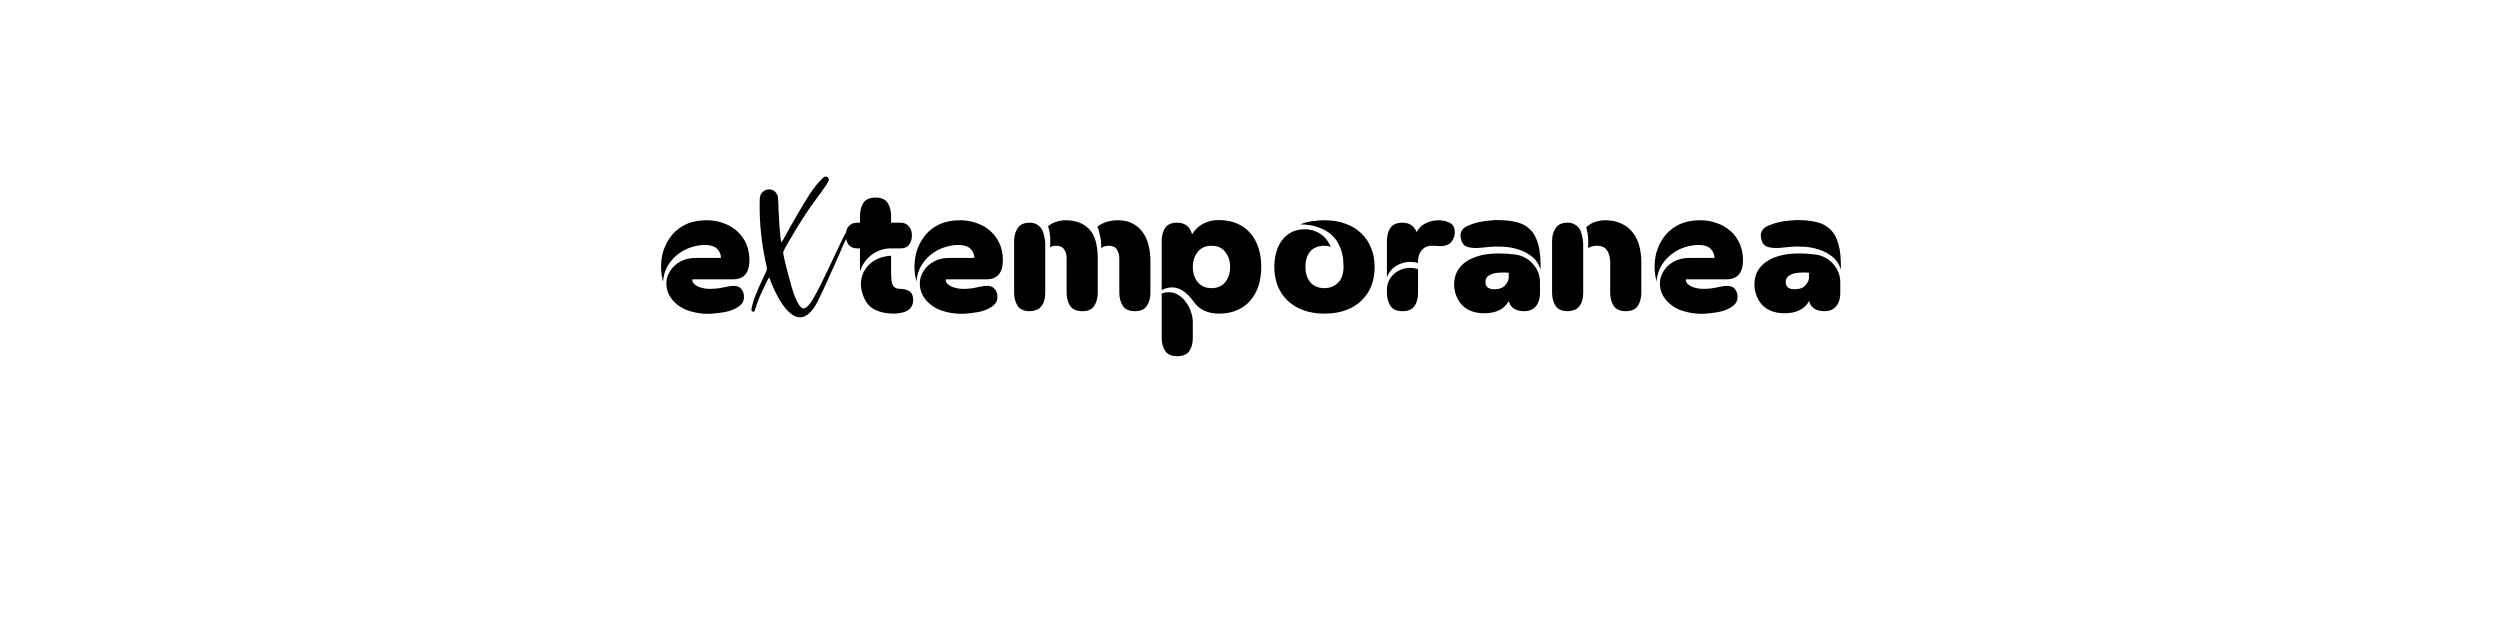 <?xml version="1.0" encoding="UTF-8" standalone="no"?>
<svg
   xmlns:dc="http://purl.org/dc/elements/1.1/"
   xmlns:cc="http://creativecommons.org/ns#"
   xmlns:rdf="http://www.w3.org/1999/02/22-rdf-syntax-ns#"
   xmlns:svg="http://www.w3.org/2000/svg"
   xmlns="http://www.w3.org/2000/svg"
   id="svg16"
   width="800px"
   version="1.1"
   height="200px">
  <defs
     id="defs4">
    <style
       id="style2"
       type="text/css"><![CDATA[    
     @font-face {font-family:OMEGLE;
     src: url('/Users/francesco/Repos/write-logos/src/fonts/OMEGLE.ttf');}
     @font-face {font-family:Misty Cotton;
     src: url('/Users/francesco/Repos/write-logos/src/fonts/Misty_Cotton.ttf');}
     ]]></style>
  </defs>
  <g
     id="g14"
     style="font-size:60px">
    <g
       style="text-anchor:middle"
       id="text12"
       aria-label="eXtemporanea">
      <path
         id="path22"
         style="font-family:OMEGLE"
         d="m 215.223,74.98 q 1.68,-1.98 4.38,-3.24 2.76,-1.26 6.54,-1.26 2.94,0 5.46,0.96 2.52,0.9 4.32,2.58 1.86,1.68 2.88,4.02 1.02,2.34 1.02,5.16 0,6.18 -5.28,6.18 h -13.02 q 0,0.9 0.6,1.5 0.66,0.6 1.56,0.96 0.9,0.3 1.86,0.48 0.96,0.12 1.62,0.12 1.38,0 2.76,-0.18 1.38,-0.24 2.52,-0.48 0.78,-0.18 1.32,-0.24 0.6,-0.06 1.02,-0.06 1.68,0 2.46,1.02 0.84,1.02 0.84,2.58 0,1.68 -1.38,2.76 -1.32,1.02 -3.18,1.62 -1.8,0.54 -3.78,0.72 -1.92,0.24 -3.12,0.24 -3.36,0 -6.54,-1.08 -3.12,-1.14 -5.1,-3.6 -1.56,-1.98 -1.74,-4.5 -0.12,-2.52 1.26,-4.62 1.2,-1.86 3.24,-2.94 2.1,-1.14 4.86,-1.14 h 8.1 q 0,-1.62 -1.14,-2.82 -1.08,-1.2 -3.42,-1.32 -2.16,-0.12 -4.56,0.6 -2.34,0.66 -4.38,2.16 -1.98,1.44 -3.42,3.72 -1.38,2.22 -1.62,5.22 -1.02,-3.84 -0.36,-7.86 0.72,-4.02 3.42,-7.26 z" />
      <path
         id="path24"
         style="font-family:'Misty Cotton'"
         d="m 249.912,96.689 q -0.82,-1.289 -1.787,-3.223 -0.938,-1.934 -1.465,-3.369 -0.264,-0.791 -0.381,-1.025 -0.117,-0.234 -0.176,-0.234 -0.029,0 -0.059,0.029 -0.205,0.264 -0.908,1.699 -0.703,1.436 -1.494,3.164 -1.318,2.871 -1.934,5.156 -0.117,0.439 -0.234,0.615 -0.117,0.176 -0.293,0.234 h -0.146 q -0.586,0 -0.586,-0.615 0,-0.439 0.381,-1.787 0.381,-1.377 0.879,-2.695 0.967,-2.52 3.018,-6.768 0.703,-1.465 0.703,-1.846 V 85.938 q -0.029,-0.176 -0.205,-1.025 -0.176,-0.85 -0.41,-1.963 -1.729,-8.467 -1.729,-16.875 0,-1.611 0.029,-2.402 0.059,-0.82 0.234,-1.23 0.176,-0.439 0.498,-0.82 1.025,-1.025 2.168,-1.025 0.41,0 0.85,0.117 1.641,0.469 2.08,2.373 0.029,0.234 0.088,1.465 0.059,1.201 0.117,2.842 0.088,2.373 0.264,4.717 0.176,2.344 0.352,3.896 0.205,1.523 0.322,1.523 0.059,-0.029 0.264,-0.381 0.205,-0.352 0.469,-0.82 1.787,-3.311 4.336,-7.676 2.549,-4.365 3.838,-6.357 0.967,-1.494 2.051,-2.842 1.084,-1.377 1.963,-2.197 0.469,-0.469 0.703,-0.615 0.264,-0.146 0.557,-0.146 0.439,0 0.703,0.293 0.264,0.264 0.264,0.615 0,0.088 -0.029,0.205 -0.088,0.82 -3.545,5.42 -2.373,3.164 -4.512,6.475 -2.139,3.281 -4.863,7.998 -1.67,2.842 -1.67,3.252 0,0.41 0.41,2.285 0.439,1.846 1.055,4.248 0.615,2.402 1.26,4.6 0.586,2.051 1.289,3.662 1.377,3.164 2.52,3.164 0.117,0 0.205,-0.029 1.26,-0.293 2.93,-3.223 1.611,-2.666 4.717,-9.258 0.557,-1.23 1.172,-2.49 1.523,-3.223 2.754,-5.83 1.26,-2.607 1.582,-3.105 0.322,-0.439 0.439,-0.469 0.117,-0.059 0.176,-0.059 0.146,0 0.322,0.176 0.029,0.059 0.029,0.146 V 74.688 q -0.029,0.176 -0.205,0.586 -0.176,0.41 -0.527,1.172 -0.234,0.469 -0.879,1.904 -0.615,1.406 -1.436,3.311 -1.318,2.988 -2.432,5.449 -2.754,6.182 -4.248,9.141 -2.695,5.303 -5.742,5.303 -2.9,0 -6.094,-4.863 z" />
      <path
         id="path26"
         style="font-family:OMEGLE"
         d="m 274.292,71.26 h 0.9 v -2.1 q 0,-2.52 1.08,-4.2 1.08,-1.74 3.9,-1.74 2.82,0 3.9,1.74 1.08,1.68 1.08,4.2 v 2.1 h 3 q 1.8,0 2.7,1.2 0.96,1.14 0.96,2.88 0,1.74 -0.9,2.94 -0.84,1.2 -2.76,1.2 h -3 q -3.42,0 -6.12,1.98 -2.64,1.92 -3.84,5.34 v -7.32 h -0.9 q -1.86,0 -2.76,-1.2 -0.9,-1.2 -0.9,-2.94 0,-1.74 0.9,-2.88 0.96,-1.2 2.76,-1.2 z m 5.28,12.24 q 2.4,-1.5 5.58,-1.68 v 5.58 q 0,3 0.6,3.96 0.6,1.08 2.34,1.08 1.56,0 2.76,0.66 1.2,0.66 1.32,2.34 0.06,0.18 0.06,0.66 0,1.44 -1.02,2.64 -0.9,0.9 -2.34,1.26 -1.44,0.36 -2.7,0.36 -4.14,0 -6.84,-1.62 -2.7,-1.68 -3.6,-5.82 -0.66,-2.76 0.42,-5.34 1.08,-2.58 3.42,-4.08 z" />
      <path
         id="path28"
         style="font-family:OMEGLE"
         d="m 296.317,74.98 q 1.68,-1.98 4.38,-3.24 2.76,-1.26 6.54,-1.26 2.94,0 5.46,0.96 2.52,0.9 4.32,2.58 1.86,1.68 2.88,4.02 1.02,2.34 1.02,5.16 0,6.18 -5.28,6.18 h -13.02 q 0,0.9 0.6,1.5 0.66,0.6 1.56,0.96 0.9,0.3 1.86,0.48 0.96,0.12 1.62,0.12 1.38,0 2.76,-0.18 1.38,-0.24 2.52,-0.48 0.78,-0.18 1.32,-0.24 0.6,-0.06 1.02,-0.06 1.68,0 2.46,1.02 0.84,1.02 0.84,2.58 0,1.68 -1.38,2.76 -1.32,1.02 -3.18,1.62 -1.8,0.54 -3.78,0.72 -1.92,0.24 -3.12,0.24 -3.36,0 -6.54,-1.08 -3.12,-1.14 -5.1,-3.6 -1.56,-1.98 -1.74,-4.5 -0.12,-2.52 1.26,-4.62 1.2,-1.86 3.24,-2.94 2.1,-1.14 4.86,-1.14 h 8.1 q 0,-1.62 -1.14,-2.82 -1.08,-1.2 -3.42,-1.32 -2.16,-0.12 -4.56,0.6 -2.34,0.66 -4.38,2.16 -1.98,1.44 -3.42,3.72 -1.38,2.22 -1.62,5.22 -1.02,-3.84 -0.36,-7.86 0.72,-4.02 3.42,-7.26 z" />
      <path
         id="path30"
         style="font-family:OMEGLE"
         d="m 335.375,72.4 q 1.2,-1.02 2.64,-1.44 1.44,-0.48 2.94,-0.48 4.86,0 7.56,2.82 2.76,2.82 2.76,9.42 v 10.92 q 0,2.52 -1.14,4.26 -1.08,1.68 -3.78,1.68 -2.7,0 -3.9,-1.68 -1.14,-1.74 -1.14,-4.26 V 82.72 q 0,-1.92 -0.78,-2.88 -0.72,-1.2 -2.64,-1.2 -1.02,0 -1.86,0.48 0.12,-1.56 0,-3.36 -0.12,-1.8 -0.66,-3.36 z m 22.38,-1.92 q 2.88,0 4.86,1.14 1.98,1.08 3.18,2.88 1.26,1.8 1.8,4.2 0.54,2.34 0.54,4.86 v 10.08 q 0,2.46 -1.14,4.2 -1.08,1.74 -3.84,1.74 -2.7,0 -3.84,-1.68 -1.14,-1.74 -1.14,-4.26 V 82.72 q 0,-1.68 -0.78,-2.88 -0.72,-1.2 -2.64,-1.2 -1.5,0 -2.34,0.78 0,-2.1 -0.36,-3.78 -0.3,-1.74 -0.9,-3.12 1.44,-1.08 3.12,-1.56 1.68,-0.48 3.48,-0.48 z m -33.24,23.16 V 77.2 q 0,-2.52 1.14,-4.2 1.14,-1.74 3.84,-1.74 1.44,0 2.34,0.6 0.96,0.54 1.5,1.44 0.54,0.9 0.78,2.1 0.3,1.2 0.36,2.46 v 15.78 q 0,2.88 -1.26,4.38 -0.6,0.84 -1.68,1.2 -1.08,0.36 -2.04,0.36 -2.7,0 -3.84,-1.68 -1.14,-1.74 -1.14,-4.26 z" />
      <path
         id="path32"
         style="font-family:OMEGLE"
         d="m 371.741,77.2 q 0,-2.7 1.14,-4.32 1.14,-1.62 3.84,-1.62 3.72,0 4.74,3.72 1.38,-2.28 3.6,-3.42 2.22,-1.14 4.92,-1.14 3.3,0 5.82,1.08 2.58,1.08 4.26,3.06 1.74,1.98 2.64,4.74 0.9,2.76 0.9,6.12 0,3.36 -0.9,6.12 -0.9,2.7 -2.64,4.68 -1.68,1.98 -4.26,3.06 -2.52,1.08 -5.82,1.08 -2.34,0 -4.38,-0.84 -1.98,-0.84 -3.36,-2.64 -0.3,-0.3 -0.48,-0.66 l -0.06,-0.06 q -3.12,-4.2 -6.72,-4.2 -1.44,0 -3.24,0.84 z m 9.96,25.92 v 4.92 q 0,2.7 -1.14,4.32 -1.14,1.62 -3.84,1.62 -2.7,0 -3.84,-1.62 -1.14,-1.62 -1.14,-4.32 v -14.1 q 1.02,-0.42 2.34,-0.42 1.74,0 3.12,0.96 1.44,0.9 2.4,2.34 1.02,1.38 1.56,3.12 0.54,1.68 0.54,3.18 z m 6,-10.92 q 2.88,0 4.38,-1.92 1.56,-1.98 1.56,-4.86 0,-2.88 -1.56,-4.8 -1.5,-1.98 -4.38,-1.98 -2.88,0 -4.44,1.98 -1.56,1.92 -1.56,4.8 0,2.88 1.56,4.86 1.56,1.92 4.44,1.92 z m -5.46,4.68 -0.48,-0.66 q 0.18,0.36 0.48,0.66 z" />
      <path
         id="path34"
         style="font-family:OMEGLE"
         d="m 407.784,85.42 q 0,-0.3 0,-0.6 0,-0.36 0.06,-0.66 0.12,-2.1 0.72,-4.02 0.66,-1.98 1.86,-3.48 1.2,-1.5 2.94,-2.4 1.8,-0.9 4.14,-0.9 2.52,0 4.68,1.26 2.16,1.26 3.42,3.84 l 0.24,0.48 q -1.08,-0.3 -1.98,-0.3 -3.06,0 -4.62,1.86 -1.5,1.86 -1.5,4.92 0,3.06 1.56,4.92 1.62,1.86 4.56,1.86 2.58,0 4.32,-1.74 1.74,-1.8 1.74,-5.04 0,-0.36 -0.06,-1.5 0,-1.14 -0.36,-2.64 -0.3,-1.5 -1.14,-3.12 -0.78,-1.68 -2.34,-3.06 -1.5,-1.38 -3.96,-2.28 -2.4,-0.96 -6,-1.02 1.74,-0.72 3.9,-1.02 2.16,-0.3 3.9,-0.3 3.84,0 6.78,1.14 3,1.08 5.04,3.12 2.04,1.98 3.12,4.74 1.08,2.7 1.08,5.94 0,3.36 -1.08,6.12 -1.08,2.7 -3.18,4.68 -2.04,1.98 -5.04,3.06 -2.94,1.08 -6.72,1.08 -3.9,0 -6.9,-1.14 -3,-1.14 -5.04,-3.12 -2.04,-2.04 -3.12,-4.74 -1.02,-2.76 -1.02,-5.94 z" />
      <path
         id="path36"
         style="font-family:OMEGLE"
         d="m 448.792,71.26 q 1.74,0 2.82,0.78 1.08,0.72 1.74,2.22 0.96,-1.92 2.88,-2.82 1.98,-0.96 4.02,-0.96 2.16,0 3.72,0.84 1.56,0.84 1.56,3 0,1.26 -0.6,2.34 -0.54,1.08 -1.62,1.62 -1.2,0.54 -2.46,0.48 -1.26,-0.12 -2.64,-0.12 -1.26,0 -2.22,0.54 -0.84,0.48 -1.56,1.62 -0.66,1.08 -0.66,3.36 -1.26,-0.36 -2.52,-0.36 -2.34,0 -4.44,1.26 -2.04,1.2 -3,3.72 V 77.2 q 0,-2.7 1.14,-4.32 1.14,-1.62 3.84,-1.62 z m -4.98,21.48 q 0,-1.56 0.6,-2.82 0.6,-1.32 1.62,-2.22 1.02,-0.96 2.34,-1.44 1.32,-0.54 2.82,-0.54 1.5,0 2.58,0.42 v 7.5 q 0,2.7 -1.14,4.32 -1.14,1.62 -3.84,1.62 -2.7,0 -3.84,-1.68 -1.14,-1.74 -1.14,-4.26 z" />
      <path
         id="path38"
         style="font-family:OMEGLE"
         d="m 484.997,81.46 q 1.68,0.24 3.06,1.02 1.44,0.78 2.46,1.98 1.08,1.14 1.68,2.7 0.6,1.5 0.6,3.18 v 3.3 q 0,1.74 -0.48,2.88 -0.42,1.14 -1.2,1.86 -0.72,0.66 -1.62,0.96 -0.9,0.24 -1.8,0.24 -1.74,0 -3.06,-0.72 -1.32,-0.72 -1.8,-2.46 v -0.12 q -2.1,3.96 -7.92,3.96 -3.6,0 -6.06,-1.74 l -0.9,-0.78 q -1.08,-1.08 -1.8,-2.7 -0.72,-1.68 -0.84,-3.54 -0.06,-1.86 0.54,-3.66 0.66,-1.86 2.34,-3.36 1.68,-1.5 4.44,-2.4 2.82,-0.96 7.02,-0.96 2.34,0 5.34,0.36 z m -16.92,-8.1 q 0.66,-0.78 2.1,-1.32 1.44,-0.6 3.06,-0.96 1.68,-0.36 3.3,-0.48 1.62,-0.18 2.64,-0.18 3.48,0 6.06,0.66 2.64,0.6 4.38,2.34 1.8,1.74 2.64,4.86 0.84,3.12 0.72,8.04 -0.78,-2.7 -2.82,-4.26 -1.98,-1.56 -4.44,-2.28 -2.46,-0.78 -4.92,-0.84 -2.46,-0.12 -4.14,0.06 -1.2,0.12 -2.34,0.24 -1.08,0.12 -2.1,0.12 -1.74,0 -3,-0.48 -1.2,-0.54 -1.62,-2.04 -0.24,-1.02 -0.24,-1.8 0.06,-0.78 0.72,-1.68 z m 10.14,19.2 q 2.34,0 3.42,-1.26 0.6,-0.66 0.84,-1.2 0.24,-0.54 0.3,-1.02 0.06,-0.54 0,-0.96 0,-0.42 0.06,-0.84 -1.14,-0.12 -2.46,-0.06 -1.32,0 -2.46,0.3 -1.08,0.3 -1.86,0.96 -0.72,0.66 -0.72,1.8 0,2.28 2.88,2.28 z" />
      <path
         id="path40"
         style="font-family:OMEGLE"
         d="m 507.583,72.76 q 1.2,-1.2 2.82,-1.74 1.62,-0.54 3.24,-0.54 3.06,0 5.22,1.08 2.22,1.02 3.6,2.82 1.44,1.8 2.1,4.26 0.66,2.46 0.66,5.28 v 9.72 q 0,2.52 -1.14,4.26 -1.14,1.68 -3.84,1.68 -2.76,0 -3.9,-1.74 -1.08,-1.74 -1.08,-4.2 v -9.72 q 0,-2.22 -0.96,-3.72 -0.9,-1.56 -3.36,-1.56 -1.14,0 -2.22,0.48 -0.18,0.06 -0.3,0.12 -0.12,0.06 -0.24,0.12 0.12,-1.5 0,-3.24 -0.12,-1.8 -0.6,-3.36 z m -10.92,20.88 V 77.2 q 0,-2.52 1.14,-4.2 1.14,-1.74 3.84,-1.74 1.44,0 2.34,0.6 0.96,0.54 1.5,1.44 0.54,0.9 0.78,2.1 0.3,1.2 0.36,2.46 v 15.78 q 0,2.88 -1.26,4.38 -0.6,0.84 -1.68,1.2 -1.08,0.36 -2.04,0.36 -2.7,0 -3.84,-1.68 -1.14,-1.74 -1.14,-4.26 z" />
      <path
         id="path42"
         style="font-family:OMEGLE"
         d="m 533.153,74.98 q 1.68,-1.98 4.38,-3.24 2.76,-1.26 6.54,-1.26 2.94,0 5.46,0.96 2.52,0.9 4.32,2.58 1.86,1.68 2.88,4.02 1.02,2.34 1.02,5.16 0,6.18 -5.28,6.18 h -13.02 q 0,0.9 0.6,1.5 0.66,0.6 1.56,0.96 0.9,0.3 1.86,0.48 0.96,0.12 1.62,0.12 1.38,0 2.76,-0.18 1.38,-0.24 2.52,-0.48 0.78,-0.18 1.32,-0.24 0.6,-0.06 1.02,-0.06 1.68,0 2.46,1.02 0.84,1.02 0.84,2.58 0,1.68 -1.38,2.76 -1.32,1.02 -3.18,1.62 -1.8,0.54 -3.78,0.72 -1.92,0.24 -3.12,0.24 -3.36,0 -6.54,-1.08 -3.12,-1.14 -5.1,-3.6 -1.56,-1.98 -1.74,-4.5 -0.12,-2.52 1.26,-4.62 1.2,-1.86 3.24,-2.94 2.1,-1.14 4.86,-1.14 h 8.1 q 0,-1.62 -1.14,-2.82 -1.08,-1.2 -3.42,-1.32 -2.16,-0.12 -4.56,0.6 -2.34,0.66 -4.38,2.16 -1.98,1.44 -3.42,3.72 -1.38,2.22 -1.62,5.22 -1.02,-3.84 -0.36,-7.86 0.72,-4.02 3.42,-7.26 z" />
      <path
         id="path44"
         style="font-family:OMEGLE"
         d="m 581.091,81.46 q 1.68,0.24 3.06,1.02 1.44,0.78 2.46,1.98 1.08,1.14 1.68,2.7 0.6,1.5 0.6,3.18 v 3.3 q 0,1.74 -0.48,2.88 -0.42,1.14 -1.2,1.86 -0.72,0.66 -1.62,0.96 -0.9,0.24 -1.8,0.24 -1.74,0 -3.06,-0.72 -1.32,-0.72 -1.8,-2.46 v -0.12 q -2.1,3.96 -7.92,3.96 -3.6,0 -6.06,-1.74 l -0.9,-0.78 q -1.08,-1.08 -1.8,-2.7 -0.72,-1.68 -0.84,-3.54 -0.06,-1.86 0.54,-3.66 0.66,-1.86 2.34,-3.36 1.68,-1.5 4.44,-2.4 2.82,-0.96 7.02,-0.96 2.34,0 5.34,0.36 z m -16.92,-8.1 q 0.66,-0.78 2.1,-1.32 1.44,-0.6 3.06,-0.96 1.68,-0.36 3.3,-0.48 1.62,-0.18 2.64,-0.18 3.48,0 6.06,0.66 2.64,0.6 4.38,2.34 1.8,1.74 2.64,4.86 0.84,3.12 0.72,8.04 -0.78,-2.7 -2.82,-4.26 -1.98,-1.56 -4.44,-2.28 -2.46,-0.78 -4.92,-0.84 -2.46,-0.12 -4.14,0.06 -1.2,0.12 -2.34,0.24 -1.08,0.12 -2.1,0.12 -1.74,0 -3,-0.48 -1.2,-0.54 -1.62,-2.04 -0.24,-1.02 -0.24,-1.8 0.06,-0.78 0.72,-1.68 z m 10.14,19.2 q 2.34,0 3.42,-1.26 0.6,-0.66 0.84,-1.2 0.24,-0.54 0.3,-1.02 0.06,-0.54 0,-0.96 0,-0.42 0.06,-0.84 -1.14,-0.12 -2.46,-0.06 -1.32,0 -2.46,0.3 -1.08,0.3 -1.86,0.96 -0.72,0.66 -0.72,1.8 0,2.28 2.88,2.28 z" />
    </g>
  </g>
</svg>
